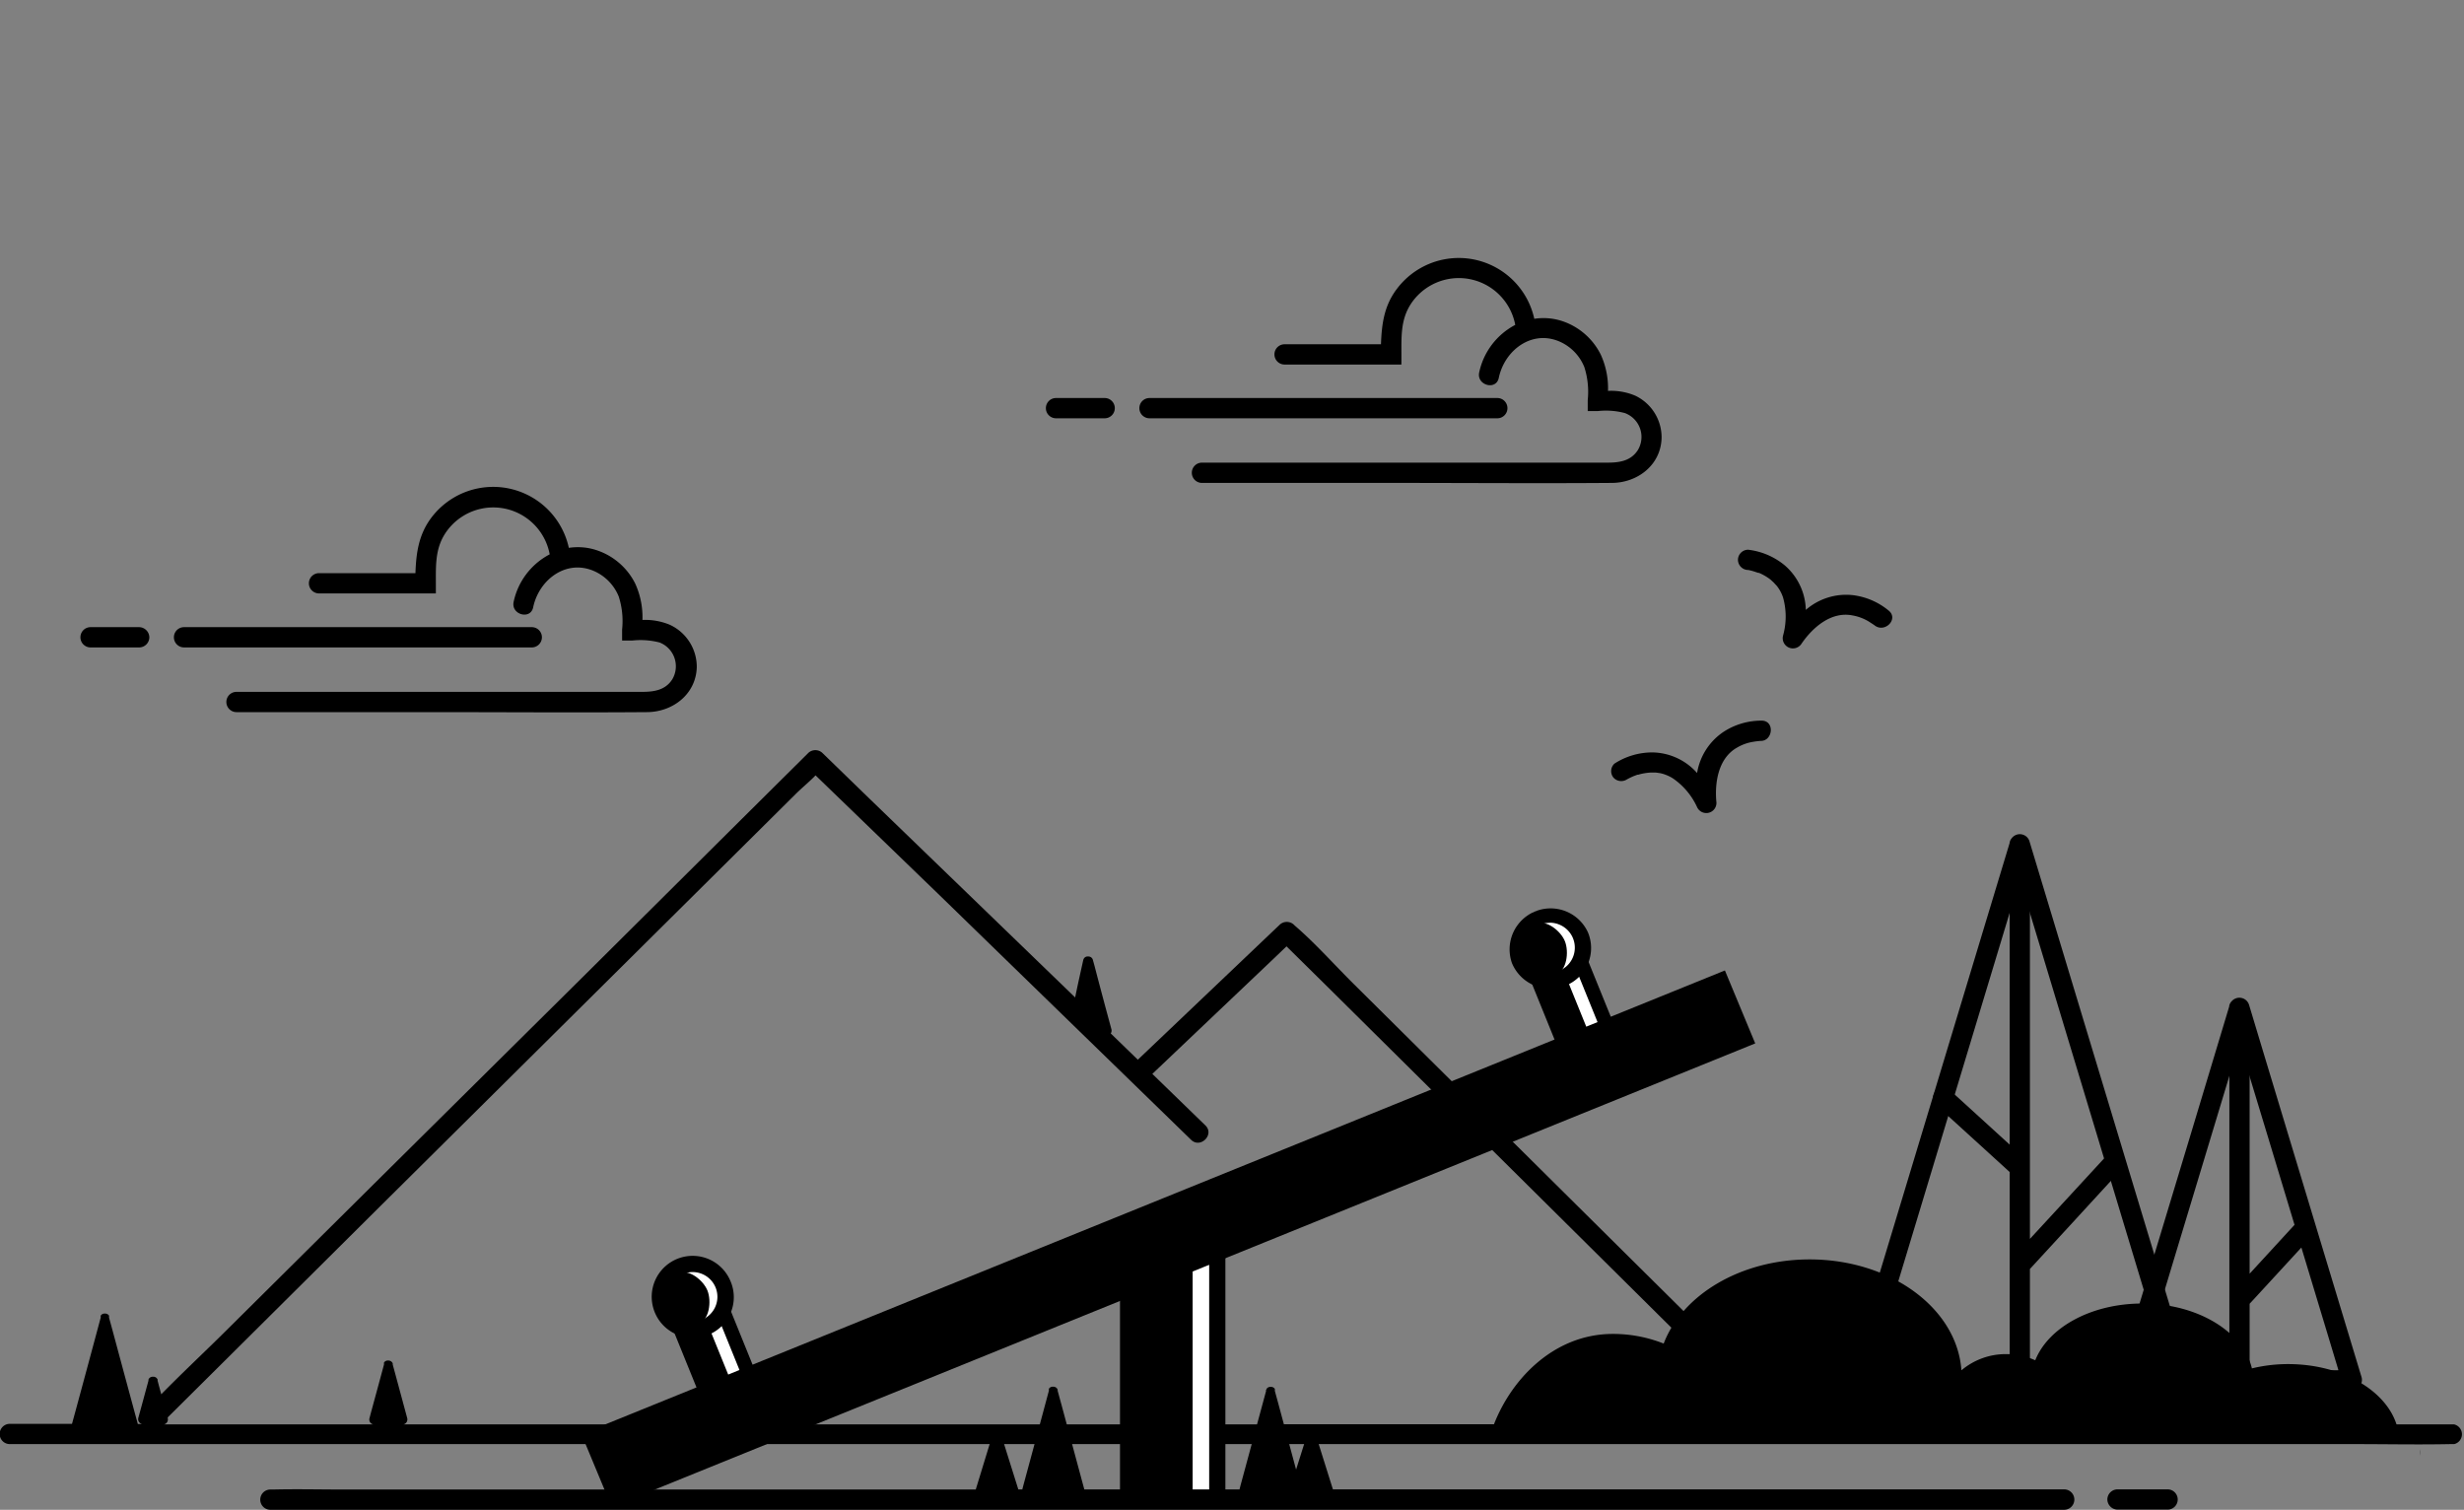 <svg xmlns="http://www.w3.org/2000/svg" viewBox="0 -31.8 303.91 186.21">
  <rect x="0" y="-31.8" width="303.91" height="186.21" fill="#808080" stroke="none"/>
  <g>
    <path class="slds-illustration__fill-secondary" d="M302.7,143.88H220.4a1.12,1.12,0,0,0-.18-1.47l-6-6-14.45-14.32-17.58-17.43-15.12-15c-2.44-2.41-4.77-5.06-7.37-7.3l-.1-.1a1.28,1.28,0,0,0-1.77,0L141.76,97.55l-1.42,1.35L137,95.66a.66.66,0,0,0,.09-.49c-.68-2.5-1.35-5-2-7.49-.09-.36-.19-.72-.29-1.07a.56.56,0,0,0-.58-.44.54.54,0,0,0-.55.28h0a.67.67,0,0,0-.06.15v0s0,0,0,0c-.34,1.54-.69,3.08-1,4.62L107.29,66.75l-5.84-5.67a1.27,1.27,0,0,0-1.77,0l-8.17,8.11L72,88.58,48.25,112.11,27.82,132.38c-2.62,2.6-5.34,5.14-7.93,7.78-.1-.38-.21-.76-.31-1.14l-.14-.53h0l0-.06,0-.08a.16.16,0,0,0-.05-.09.55.55,0,0,0-.51-.26.58.58,0,0,0-.52.25,1.17,1.17,0,0,0-.05.11.15.15,0,0,0,0,.07l0,.06h0c-.37,1.35-.73,2.7-1.09,4l-.16.58a.61.61,0,0,0,.48.76H17q-1.56-5.74-3.11-11.51l-.44-1.61h0v-.06s0,0,0-.08l0-.1a.56.56,0,0,0-.52-.26.55.55,0,0,0-.51.26.24.24,0,0,0,0,.1s0,0,0,.08l0,.06h0q-1.56,5.82-3.14,11.64l-.4,1.46c-2.33,0-4.65,0-7,0H1.21a1.25,1.25,0,0,0,0,2.5H290.48c3.9,0,7.81.08,11.71,0h.51A1.25,1.25,0,0,0,302.7,143.88Zm-145.48,0H49.75a.63.63,0,0,0,.48-.76q-.79-2.93-1.58-5.85l-.21-.77h0l0-.06,0-.08a.47.47,0,0,0-.05-.1.59.59,0,0,0-.51-.26.56.56,0,0,0-.52.26s0,.07,0,.1,0,0,0,.08v.06h0q-.78,2.9-1.57,5.79l-.22.83a.61.61,0,0,0,.48.76H20.21a.62.62,0,0,0,.48-.76l0-.11,7-6.95L47.2,116.67,70.92,93.14,91.35,72.87l6.78-6.73c.76-.76,1.68-1.5,2.46-2.31l15.13,14.62,25.35,24.65,5.84,5.68c1.15,1.12,2.92-.64,1.77-1.77l-6.55-6.36,15.14-14.38,1.41-1.35L163.83,90l14.45,14.32,17.58,17.43,15.13,15c2.37,2.35,4.64,4.92,7.16,7.11H157.22Z"/>
    <path class="slds-illustration__fill-secondary" d="M267.44,137.27l-2-6.57L254.68,95.06l-6.76-22.38c-.47-1.55,1.94-2.2,2.41-.67l2.46,8.15,10.77,35.65,6.77,22.38a1.26,1.26,0,0,1-1.21,1.58h-40a1.26,1.26,0,0,1-1.21-1.58l2.47-8.15,10.77-35.65L247.92,72a1.25,1.25,0,0,1,2.41.67l-2.47,8.15-10.77,35.64-6.29,20.8h36.64Z"/>
    <path class="slds-illustration__fill-secondary" d="M285.14,118.87a1.27,1.27,0,0,0-1.77,0l-5.9,6.42V93.56a1.25,1.25,0,0,0-2.5,0v49.95a1.25,1.25,0,0,0,2.5,0V129l6.67-7.25,1-1.09A1.29,1.29,0,0,0,285.14,118.87Z"/>
    <path class="slds-illustration__fill-secondary" d="M259.82,110.75,250.37,121V73.86a1.25,1.25,0,0,0-2.5,0v35.51l-6.12-5.58-1.19-1.08a1.29,1.29,0,0,0-1.77,0,1.27,1.27,0,0,0,0,1.77l8.26,7.52.82.75v31.61a1.25,1.25,0,0,0,2.5,0V124.71q4.89-5.31,9.77-10.63l1.45-1.56C262.67,111.33,260.91,109.56,259.82,110.75Z"/>
    <rect fill="#FFFFFF" x="139.14" y="122.64" width="11" height="30.49"/>
    <path class="slds-illustration__fill-primary" d="M151.14,154.14h-13v-32.5h13Zm-11-2h9v-28.5h-9Z"/>
    <rect class="slds-illustration__fill-secondary" x="140" y="122.64" width="7.1" height="30.49"/>
    <rect class="slds-illustration__fill-secondary" x="190.94" y="85.95" width="5.48" height="10.6" transform="translate(-20.09 79.46) rotate(-22.07)"/>
    <path class="slds-illustration__fill-primary" d="M192.58,98.49l-4.73-11.67L194.78,84l4.74,11.68Zm-2.13-10.57,3.23,8,3.23-1.31-3.23-8Z"/>
    <rect fill="#FFFFFF" x="193.91" y="85.51" width="1.5" height="9.76" transform="translate(-19.7 79.76) rotate(-22.07)"/>
    <circle stroke-width="2" stroke-miterlimit="10" class="slds-illustration__stroke-primary slds-illustration__fill-secondary slds-illustration__stroke-primary" cx="191.16" cy="85.01" r="4.05"/>
    <path stroke-miterlimit="10" fill="none" stroke="#FFFFFF" stroke-width="1.5" d="M189.38,81.42c1.56-.63,3.71,1,4.34,2.61s.26,4.26-1.3,4.89"/>
    <path class="slds-illustration__fill-primary" d="M191.18,90.12A5.07,5.07,0,0,1,186.49,87a5.06,5.06,0,0,1,9.37-3.8h0a5,5,0,0,1-2.79,6.58A4.87,4.87,0,0,1,191.18,90.12Zm0-8.11a3.07,3.07,0,1,0,1.18.24A3.05,3.05,0,0,0,191.18,82Z"/>
    <rect class="slds-illustration__fill-secondary" x="85.18" y="129.03" width="5.48" height="10.6" transform="translate(-44.03 42.87) rotate(-22.07)"/>
    <path class="slds-illustration__fill-primary" d="M86.82,141.57l-4.74-11.68L89,127.08l4.73,11.67ZM84.69,131l3.23,8,3.22-1.31-3.22-8Z"/>
    <rect fill="#FFFFFF" x="88.15" y="128.59" width="1.5" height="9.76" transform="translate(-43.64 43.18) rotate(-22.07)"/>
    <circle stroke-width="2" stroke-miterlimit="10" class="slds-illustration__stroke-primary slds-illustration__fill-secondary slds-illustration__stroke-primary" cx="85.39" cy="128.09" r="4.05"/>
    <path stroke-miterlimit="10" fill="none" stroke="#FFFFFF" stroke-width="1.5" d="M83.62,124.5c1.55-.63,3.71,1,4.34,2.61s.26,4.26-1.3,4.89"/>
    <path class="slds-illustration__fill-primary" d="M85.42,133.19a5.05,5.05,0,1,1,4.67-7h0a5,5,0,0,1-4.67,7Zm0-8.1a3.05,3.05,0,1,0,2.84,1.9h0A3.07,3.07,0,0,0,85.4,125.09Z"/>
    <polygon class="slds-illustration__fill-secondary" points="215.18 96.35 75.99 152.78 73.02 145.65 212.21 89.22 215.18 96.35"/>
    <path class="slds-illustration__fill-primary" d="M75.45,154.07l-3.74-9,.94-.38,140.1-56.8,3.74,9-.94.38Zm-1.12-7.87,2.21,5.28L213.86,95.8l-2.2-5.28Z"/>
    <path class="slds-illustration__fill-secondary" d="M130.25,19.79h6a1.25,1.25,0,0,0,0-2.5h-6a1.25,1.25,0,0,0,0,2.5Z"/>
    <path class="slds-illustration__fill-secondary" d="M141.78,19.79h42.9a1.25,1.25,0,0,0,0-2.5h-42.9a1.25,1.25,0,0,0,0,2.5Z"/>
    <path class="slds-illustration__fill-secondary" d="M201.69,17a7.64,7.64,0,0,0-3.36-.59,9.91,9.91,0,0,0-.91-4.51,8.21,8.21,0,0,0-4.65-4.07,7.41,7.41,0,0,0-3.53-.31,9.54,9.54,0,0,0-16.91-3.74c-1.62,2.1-1.91,4.39-2,6.88H158.44a1.25,1.25,0,0,0,0,2.5h14.41V11.9c0-2.22-.09-4.29,1.17-6.22a7.08,7.08,0,0,1,12.87,2.59,8.65,8.65,0,0,0-4.45,5.88c-.32,1.57,2.09,2.24,2.42.66.71-3.41,4.08-6,7.55-4.46a5.8,5.8,0,0,1,3,3.12,10,10,0,0,1,.42,4.08h0V18.9h1.25a9.12,9.12,0,0,1,3.34.25A3.14,3.14,0,0,1,202,23.73c-.88,1.35-2.31,1.53-3.75,1.53h-50a1.25,1.25,0,0,0,0,2.5H172c8.92,0,17.85.07,26.78,0,3.16,0,6.05-2.17,6.16-5.51A5.69,5.69,0,0,0,201.69,17Z"/>
    <path class="slds-illustration__fill-secondary" d="M11.17,48.05h6a1.26,1.26,0,0,0,1.25-1.25,1.28,1.28,0,0,0-1.25-1.25h-6a1.25,1.25,0,0,0,0,2.5Z"/>
    <path class="slds-illustration__fill-secondary" d="M22.7,48.05H65.59a1.25,1.25,0,0,0,0-2.5H22.7a1.25,1.25,0,0,0,0,2.5Z"/>
    <path class="slds-illustration__fill-secondary" d="M82.6,45.25a7.91,7.91,0,0,0-3.36-.59,10,10,0,0,0-.9-4.5,8.2,8.2,0,0,0-4.66-4.07,7.38,7.38,0,0,0-3.52-.32A9.55,9.55,0,0,0,53.24,32c-1.61,2.11-1.91,4.4-2,6.89H39.35a1.25,1.25,0,0,0,0,2.5H53.76V40.2s0,0,0,0c0-2.22-.1-4.29,1.16-6.22a7.08,7.08,0,0,1,12.88,2.59,8.63,8.63,0,0,0-4.45,5.87c-.33,1.57,2.08,2.24,2.41.67.71-3.41,4.08-6,7.55-4.46a5.81,5.81,0,0,1,3,3.11,9.92,9.92,0,0,1,.42,4.09h0v1.35H78a9.42,9.42,0,0,1,3.35.24A3.15,3.15,0,0,1,82.91,52c-.87,1.35-2.3,1.53-3.74,1.53h-50a1.25,1.25,0,0,0,0,2.5H53c8.92,0,17.85.07,26.77,0,3.16,0,6.06-2.17,6.17-5.52A5.72,5.72,0,0,0,82.6,45.25Z"/>
    <path class="slds-illustration__fill-secondary" d="M238.62,141.25a10.8,10.8,0,0,0,1-.81,2.43,2.43,0,0,0,.45.81Z"/>
    <path class="slds-illustration__fill-primary" d="M261.17,154.39h6.18a1.25,1.25,0,0,0,0-2.5h-6.18a1.26,1.26,0,0,0-1.25,1.25,1.28,1.28,0,0,0,1.25,1.25Z"/>
    <path class="slds-illustration__fill-secondary" d="M215.48,38.48Z"/>
    <path class="slds-illustration__fill-secondary" d="M233,43.55a8.54,8.54,0,0,0-4.5-1.95,7.57,7.57,0,0,0-5.77,1.82,7.49,7.49,0,0,0-2.61-5.5A8.65,8.65,0,0,0,215.61,36a1.26,1.26,0,0,0-1.25,1.25,1.27,1.27,0,0,0,1.25,1.25h-.13l.15,0a6.17,6.17,0,0,1,.74.19l.48.16.1,0,.26.12a6.31,6.31,0,0,1,1.12.68,1.31,1.31,0,0,1,.16.14l.27.25.39.42a4.61,4.61,0,0,1,.78,1.46,8.7,8.7,0,0,1,0,4.64,1.26,1.26,0,0,0,2.29,1c1.43-2.07,3.67-3.93,6.19-3.47a5.87,5.87,0,0,1,2.06.75l.68.44h0v0C232.41,46.36,234.19,44.6,233,43.55Z"/>
    <path class="slds-illustration__fill-secondary" d="M200.61,64.33c-.1.06-.1.07,0,0Z"/>
    <path class="slds-illustration__fill-secondary" d="M217.31,57.08a8.54,8.54,0,0,0-4.71,1.37,7.57,7.57,0,0,0-3.28,5.09A7.5,7.5,0,0,0,203.8,61a8.59,8.59,0,0,0-4.67,1.38A1.26,1.26,0,0,0,199,64.1a1.29,1.29,0,0,0,1.76.16l-.11.07.14-.07q.34-.18.69-.33l.48-.18.09,0,.29-.08a7,7,0,0,1,1.3-.19h.2l.37,0,.57.08a4.94,4.94,0,0,1,1.54.63,8.7,8.7,0,0,1,3,3.56,1.25,1.25,0,0,0,2.37-.72c-.21-2.5.32-5.36,2.55-6.62a5.67,5.67,0,0,1,2.07-.73c.27-.05.54-.07.8-.1h.05C218.68,59.6,218.92,57.11,217.31,57.08Z"/>
    <path class="slds-illustration__fill-primary" d="M254.59,151.89H164.4l-1.77-5.64c-.1-.3-.19-.6-.29-.9a.53.53,0,0,0-.14-.3s0,0,0,0a.47.47,0,0,0-.12-.09l-.12-.06-.08,0h-.27l-.07,0-.13.06a.31.31,0,0,0-.11.09l0,0a.53.53,0,0,0-.15.31l-1.29,4.09q-1.08-4-2.18-8.09l-.44-1.61h0v-.06s0-.05,0-.08l0-.1a.55.55,0,0,0-.51-.26.56.56,0,0,0-.52.26s0,.07-.05.1,0,.05,0,.08v.06h0l-3.15,11.64-.13.51H133.74l-2.85-10.57c-.15-.53-.29-1.07-.44-1.61h0v-.06s0-.05,0-.08l-.05-.09a.56.56,0,0,0-.52-.26.56.56,0,0,0-.51.25.54.54,0,0,0,0,.11.43.43,0,0,0,0,.07l0,.06h0q-1.56,5.82-3.14,11.64l-.14.54h-.49l-1.77-5.64-.28-.9a.54.54,0,0,0-.15-.3s0,0,0,0a.47.47,0,0,0-.12-.09l-.12-.06-.08,0h-.26l-.08,0-.12.06a.27.27,0,0,0-.12.09l0,0a.53.53,0,0,0-.15.31q-1,3.27-2,6.54H42.32c-2.86,0-5.73-.07-8.6,0h-.37a1.25,1.25,0,0,0,0,2.5H245.62c2.86,0,5.74.06,8.6,0h.37A1.25,1.25,0,0,0,254.59,151.89Z"/>
    <path class="slds-illustration__fill-secondary" d="M288.41,137.15,287.16,133l-7.45-24.64L275,92.84c-.47-1.55,1.94-2.2,2.41-.67l1.72,5.71,7.45,24.65,4.7,15.54a1.26,1.26,0,0,1-1.2,1.58H262.35a1.26,1.26,0,0,1-1.21-1.58l1.73-5.71,7.45-24.65L275,92.17a1.25,1.25,0,0,1,2.41.67l-1.73,5.71-7.45,24.65-4.22,14h24.38Z"/>
    <path class="slds-illustration__fill-secondary" d="M298.47,146.94v.78A3.39,3.39,0,0,0,298.47,146.94Z"/>
    <path class="slds-illustration__fill-secondary" d="M295.78,144.62c-.94-4.62-6.64-8.18-13.56-8.18a18.94,18.94,0,0,0-4.47.53c-1.07-4.52-6.71-8-13.52-8-6.3,0-11.59,2.95-13.2,7a8.75,8.75,0,0,0-3.57-.76,8.47,8.47,0,0,0-5.54,2c-.53-7.63-8.7-13.68-18.72-13.68-8.52,0-15.71,4.38-18,10.38a16.94,16.94,0,0,0-6.27-1.19c-7.46,0-12.89,5.9-14.94,11.9Z"/>
  </g>
</svg>
